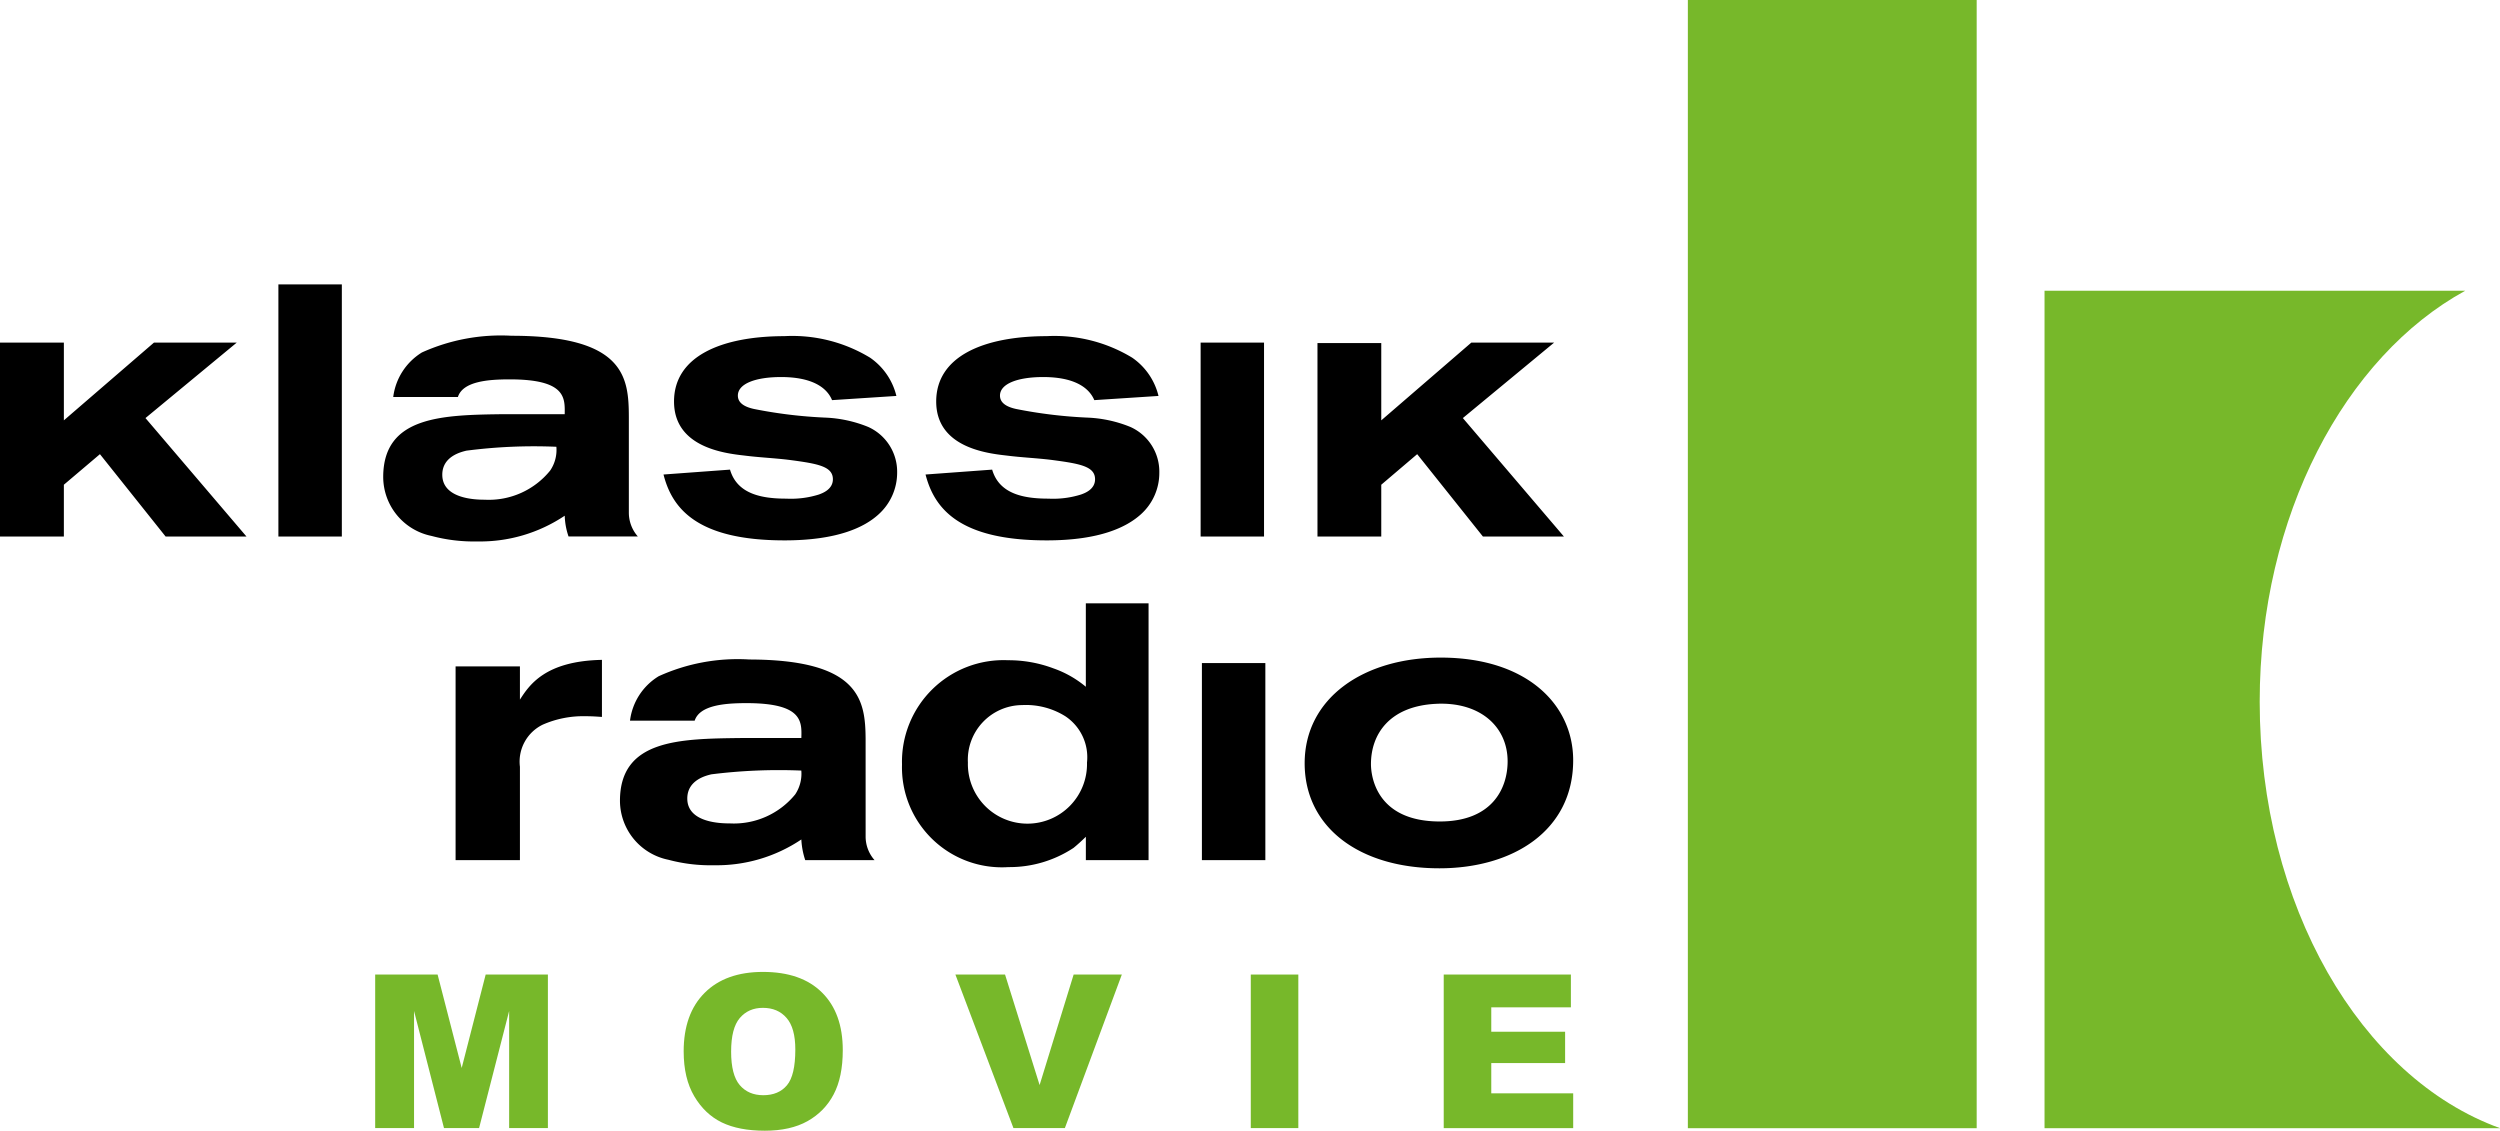 <svg width="800" height="361.82" data-name="Ebene 1" version="1.1" viewBox="0 0 800 361.82" xmlns="http://www.w3.org/2000/svg">
 <g transform="matrix(6.203 0 0 6.203 0 5.564e-6)" fill="#77b82a" data-name="kr-premium-logo/default">
  <path class="cls-1" transform="translate(-.917 -1)" d="m128.09 16c-6.2 3.4-10.6 11.6-10.6 21.2 0 10.5 5.2 19.4 12.4 22h-23.5v-43.2zm-25.2-15v58.2h-14.9v-58.2z" fill="#77b82a"/>
 </g>
 <g transform="matrix(6.203 0 0 6.203 0 5.564e-6)" data-name="kr-premium-logo/default">
  <g data-name="Group">
   <path class="cls-4" transform="translate(-.917 -1)" d="m75.295 34.924c4.426 0.021 6.779 2.45 6.779 5.298 0 3.63-3.11 5.572-6.901 5.572-4.132 0-6.951-2.117-6.951-5.418 0-3.355 3.036-5.471 7.072-5.452zm-15.126-2.801v13.248h-3.235v-1.204c-0.201 0.198-0.423 0.401-0.635 0.574a5.993 5.993 0 0 1-3.354 0.991 5.155 5.155 0 0 1-5.495-5.296 5.241 5.241 0 0 1 5.47-5.376 6.569 6.569 0 0 1 2.334 0.417 5.36 5.36 0 0 1 1.679 0.952v-4.306zm-20.646 2.899c5.751 0 6.035 2.09 6.049 4.098l7.2e-4 5.033a1.844 1.844 0 0 0 0.459 1.218h-3.575a3.978 3.978 0 0 1-0.2-1.065 7.825 7.825 0 0 1-4.502 1.33 8.387 8.387 0 0 1-2.359-0.283 3.115 3.115 0 0 1-2.496-3.04c0-3.167 3.069-3.201 6.247-3.24h3.11c0.025-0.85 0.069-1.8-2.828-1.8-1.1 0-2.415 0.099-2.675 0.905h-3.336a3.136 3.136 0 0 1 1.478-2.292 9.851 9.851 0 0 1 4.628-0.867zm-7.553 0.019v2.944c-0.282-0.019-0.52-0.037-0.863-0.037a5.189 5.189 0 0 0-2.191 0.435 2.121 2.121 0 0 0-1.177 2.173v4.815h-3.319v-9.993h3.319v1.714c0.48-0.743 1.29-1.992 4.23-2.051zm34.224 0.166v10.164h-3.273v-10.164zm-12.336 2.163-0.235 0.004a2.822 2.822 0 0 0-2.774 2.965 3.073 3.073 0 1 0 6.144 0 2.538 2.538 0 0 0-1.119-2.39 3.829 3.829 0 0 0-2.251-0.574zm-11.602 3.382a27.98 27.98 0 0 0-4.647 0.195c-0.243 0.061-1.236 0.281-1.236 1.247 0 1.265 1.775 1.284 2.197 1.284a4.084 4.084 0 0 0 3.371-1.498 1.924 1.924 0 0 0 0.314-1.228zm32.962-3.45-0.226 0.007c-2.393 0.12-3.35 1.565-3.35 3.111 0 0.547 0.22 2.958 3.553 2.958 2.712 0 3.497-1.719 3.497-3.103 0-1.775-1.405-3.081-3.699-2.967zm-47.911-18.981c5.863 0 6.046 2.167 6.051 4.201l1.7e-4 4.928a1.86 1.86 0 0 0 0.464 1.226h-3.575a3.592 3.592 0 0 1-0.197-1.072 7.844 7.844 0 0 1-4.516 1.328 8.444 8.444 0 0 1-2.354-0.284 3.113 3.113 0 0 1-2.494-3.037c0-3.162 3.073-3.204 6.251-3.245h3.112c0.013-0.844 0.063-1.795-2.839-1.795-1.095 0-2.413 0.098-2.671 0.909h-3.336a3.16 3.16 0 0 1 1.479-2.297 9.888 9.888 0 0 1 4.623-0.862zm27.627 0.019a7.718 7.718 0 0 1 4.392 1.113 3.355 3.355 0 0 1 1.356 1.973l-3.312 0.216c-0.292-0.693-1.104-1.191-2.636-1.191-1.317 0-2.23 0.345-2.23 0.957 0 0.403 0.387 0.593 0.835 0.691a24.288 24.288 0 0 0 3.66 0.444 6.545 6.545 0 0 1 2.231 0.482 2.527 2.527 0 0 1 1.494 2.356 2.87 2.87 0 0 1-0.951 2.151c-0.721 0.65-2.094 1.345-4.863 1.345-4.515 0-5.797-1.652-6.246-3.398l3.436-0.252c0.368 1.267 1.645 1.497 2.908 1.497a4.797 4.797 0 0 0 1.682-0.215c0.159-0.059 0.719-0.246 0.719-0.784 0-0.669-0.777-0.804-2.244-0.999-0.777-0.096-1.551-0.126-2.328-0.226-1.026-0.115-3.623-0.426-3.623-2.787 0-2.322 2.426-3.372 5.722-3.372zm-13.532 0a7.73 7.73 0 0 1 4.402 1.113 3.358 3.358 0 0 1 1.356 1.973l-3.319 0.216c-0.284-0.693-1.098-1.191-2.628-1.191-1.326 0-2.231 0.345-2.231 0.957 0 0.403 0.386 0.593 0.836 0.691a23.998 23.998 0 0 0 3.659 0.444 6.563 6.563 0 0 1 2.23 0.482 2.534 2.534 0 0 1 1.492 2.356 2.893 2.893 0 0 1-0.955 2.151c-0.708 0.65-2.087 1.345-4.858 1.345-4.513 0-5.798-1.652-6.24-3.398l3.431-0.252c0.369 1.267 1.645 1.497 2.906 1.497a4.812 4.812 0 0 0 1.685-0.215c0.151-0.059 0.716-0.246 0.716-0.784 0-0.669-0.778-0.804-2.245-0.999-0.778-0.096-1.552-0.126-2.328-0.226-1.022-0.115-3.622-0.426-3.622-2.787 0-2.322 2.418-3.372 5.715-3.372zm-37.19 0.333v4.012l4.649-4.012h4.271l-4.71 3.894 5.21 6.11h-4.172l-3.387-4.248-1.861 1.577v2.671h-3.295v-10.004zm14.34-3.003v13.007h-3.273v-13.007zm47.574 3.003v10.004h-3.271v-10.004zm14.967 0-4.71 3.894 5.212 6.11h-4.178l-3.39-4.248-1.853 1.577v2.671h-3.291v-9.979h3.291v3.987l4.647-4.012zm-51.474 5.375a27.093 27.093 0 0 0-4.649 0.202c-0.238 0.062-1.236 0.279-1.236 1.24 0 1.268 1.774 1.289 2.194 1.289a4.071 4.071 0 0 0 3.371-1.504 1.887 1.887 0 0 0 0.32-1.228z" data-name="Combined-Shape"/>
  </g>
 </g>
 <g transform="matrix(6.203 0 0 6.203 117.41 -154.22)" fill="#77b82a" font-family="Arial" font-size="40px" font-weight="900" letter-spacing="20.784px">
  <path d="m0.427 75.137h3.22l1.243 4.82 1.237-4.82h3.21v7.921h-1.999v-6.041l-1.551 6.041h-1.81l-1.545-6.041v6.041h-2.005z" style="white-space:pre"/>
  <path d="m16.341 79.103q0-1.94 1.081-3.021t3.01-1.081q1.978 0 3.047 1.065 1.07 1.059 1.07 2.972 0 1.389-0.47 2.28-0.465 0.886-1.351 1.383-0.881 0.492-2.199 0.492-1.34 0-2.221-0.427-0.875-0.427-1.421-1.351t-0.546-2.313zm2.448 0.011q0 1.2 0.443 1.724 0.448 0.524 1.216 0.524 0.789 0 1.221-0.513 0.432-0.513 0.432-1.843 0-1.119-0.454-1.632-0.448-0.519-1.221-0.519-0.74 0-1.189 0.524-0.448 0.524-0.448 1.734z" style="white-space:pre"/>
  <path d="m30.359 75.137h2.561l1.783 5.701 1.756-5.701h2.486l-2.939 7.921h-2.653z" style="white-space:pre"/>
  <path d="m45.597 75.137h2.453v7.921h-2.453z" style="white-space:pre"/>
  <path d="m55.551 75.137h6.56v1.691h-4.107v1.259h3.809v1.616h-3.809v1.562h4.226v1.794h-6.679z" style="white-space:pre"/>
 </g>
</svg>
